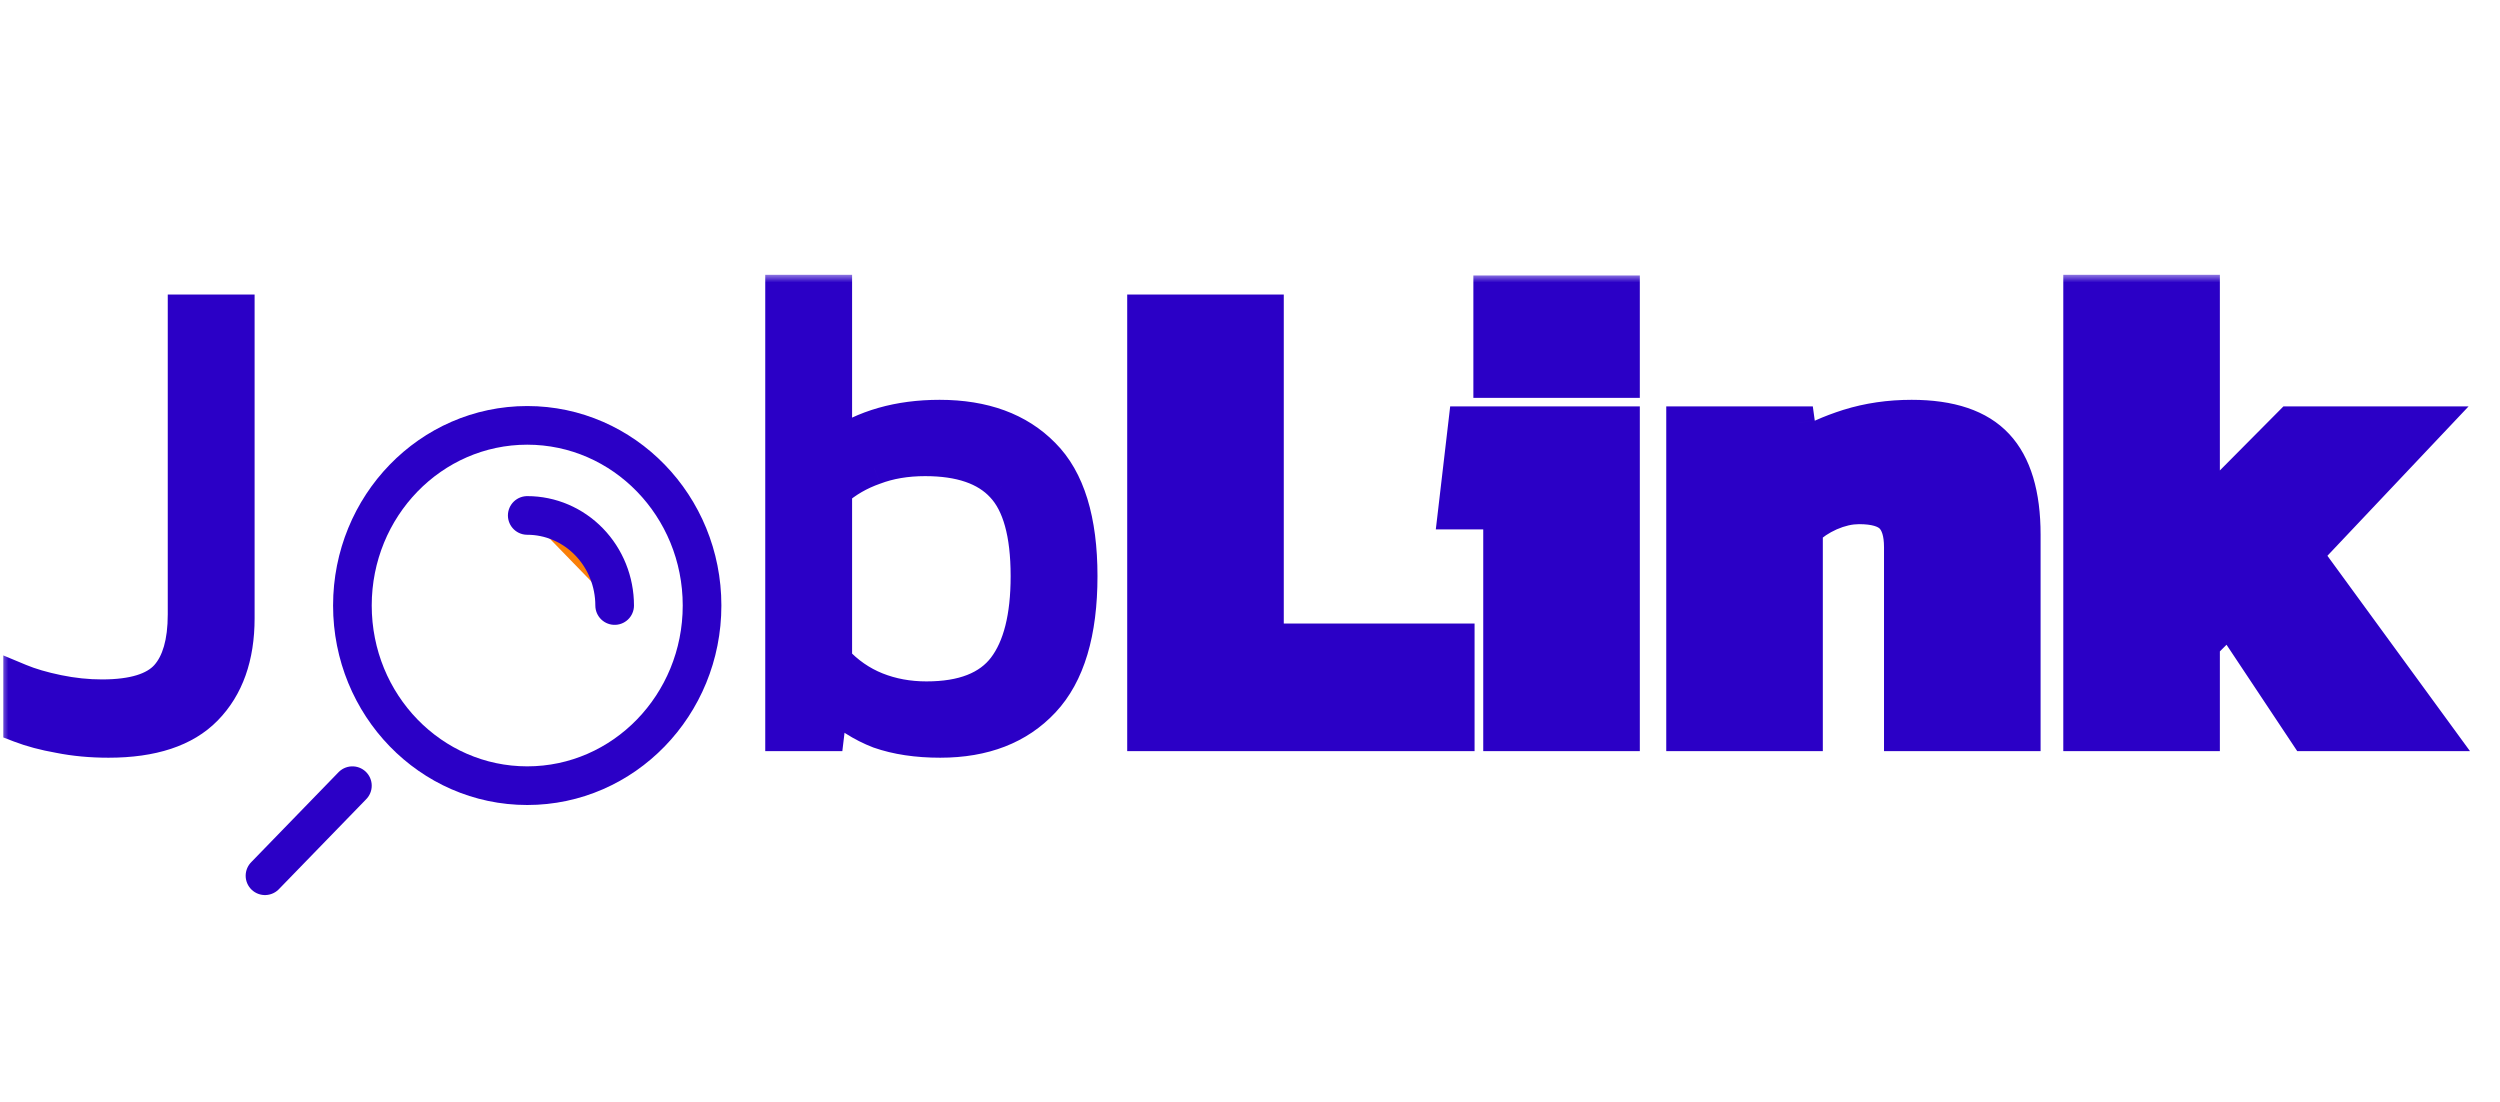 <svg width="152" height="67" viewBox="0 0 152 67" fill="none" xmlns="http://www.w3.org/2000/svg">
<path d="M32.056 47.769C26.185 47.769 21.426 42.865 21.426 36.815C21.426 30.766 26.185 25.862 32.056 25.862C37.926 25.862 42.685 30.766 42.685 36.815C42.685 42.865 37.926 47.769 32.056 47.769Z" stroke="#2B00C6" stroke-width="2.35"/>
<path d="M32.056 31.339C33.465 31.339 34.817 31.916 35.814 32.943C36.811 33.97 37.371 35.363 37.371 36.816M16.111 53.245L21.426 47.769L16.111 53.245Z" fill="#FA7F08"/>
<path d="M32.056 31.339C33.465 31.339 34.817 31.916 35.814 32.943C36.811 33.97 37.371 35.363 37.371 36.816M16.111 53.245L21.426 47.769" stroke="#2B00C6" stroke-width="2.35" stroke-linecap="round"/>
<mask id="path-4-outside-1_424_414" maskUnits="userSpaceOnUse" x="0" y="16.669" width="151" height="30" fill="black">
<rect fill="white" y="16.669" width="151" height="30"/>
<path d="M6.6 45.069C5.533 45.069 4.533 44.976 3.6 44.789C2.693 44.629 1.893 44.416 1.2 44.149V41.349C1.84 41.616 2.613 41.843 3.52 42.029C4.427 42.216 5.32 42.309 6.2 42.309C8.093 42.309 9.4 41.909 10.12 41.109C10.84 40.309 11.2 39.056 11.2 37.349V18.909H14.48V37.589C14.48 39.936 13.827 41.776 12.52 43.109C11.24 44.416 9.267 45.069 6.6 45.069ZM57.167 45.069C55.753 45.069 54.513 44.883 53.447 44.509C52.407 44.109 51.447 43.496 50.567 42.669L50.327 44.669H47.527V17.709H50.807V27.109C52.54 25.909 54.647 25.309 57.127 25.309C59.82 25.309 61.927 26.083 63.447 27.629C64.967 29.149 65.727 31.616 65.727 35.029C65.727 38.469 64.967 41.003 63.447 42.629C61.927 44.256 59.833 45.069 57.167 45.069ZM56.327 42.429C58.54 42.429 60.113 41.816 61.047 40.589C61.98 39.363 62.447 37.509 62.447 35.029C62.447 32.443 61.94 30.616 60.927 29.549C59.94 28.483 58.38 27.949 56.247 27.949C55.1 27.949 54.073 28.123 53.167 28.469C52.26 28.789 51.473 29.243 50.807 29.829V40.149C51.527 40.923 52.353 41.496 53.287 41.869C54.22 42.243 55.233 42.429 56.327 42.429ZM69.534 44.669V18.909H77.054V38.909H88.654V44.669H69.534ZM90.581 23.189V17.749H98.701V23.189H90.581ZM91.181 44.669V31.189H88.421L89.061 25.709H98.701V44.669H91.181ZM102.308 44.669V25.709H109.348L109.548 27.149C110.268 26.669 111.214 26.243 112.388 25.869C113.588 25.496 114.868 25.309 116.228 25.309C118.601 25.309 120.334 25.896 121.428 27.069C122.521 28.243 123.068 30.056 123.068 32.509V44.669H115.548V33.269C115.548 32.416 115.361 31.803 114.988 31.429C114.614 31.056 113.961 30.869 113.028 30.869C112.468 30.869 111.881 31.003 111.268 31.269C110.681 31.536 110.201 31.856 109.828 32.229V44.669H102.308ZM126.448 44.669V17.709H133.968V31.029L139.248 25.709H147.768L140.208 33.709L148.208 44.669H140.208L135.528 37.629L133.968 39.189V44.669H126.448Z"/>
</mask>
<path d="M6.6 45.069C5.533 45.069 4.533 44.976 3.6 44.789C2.693 44.629 1.893 44.416 1.2 44.149V41.349C1.84 41.616 2.613 41.843 3.52 42.029C4.427 42.216 5.32 42.309 6.2 42.309C8.093 42.309 9.4 41.909 10.12 41.109C10.84 40.309 11.2 39.056 11.2 37.349V18.909H14.48V37.589C14.48 39.936 13.827 41.776 12.52 43.109C11.24 44.416 9.267 45.069 6.6 45.069ZM57.167 45.069C55.753 45.069 54.513 44.883 53.447 44.509C52.407 44.109 51.447 43.496 50.567 42.669L50.327 44.669H47.527V17.709H50.807V27.109C52.54 25.909 54.647 25.309 57.127 25.309C59.82 25.309 61.927 26.083 63.447 27.629C64.967 29.149 65.727 31.616 65.727 35.029C65.727 38.469 64.967 41.003 63.447 42.629C61.927 44.256 59.833 45.069 57.167 45.069ZM56.327 42.429C58.54 42.429 60.113 41.816 61.047 40.589C61.98 39.363 62.447 37.509 62.447 35.029C62.447 32.443 61.94 30.616 60.927 29.549C59.94 28.483 58.38 27.949 56.247 27.949C55.1 27.949 54.073 28.123 53.167 28.469C52.26 28.789 51.473 29.243 50.807 29.829V40.149C51.527 40.923 52.353 41.496 53.287 41.869C54.22 42.243 55.233 42.429 56.327 42.429ZM69.534 44.669V18.909H77.054V38.909H88.654V44.669H69.534ZM90.581 23.189V17.749H98.701V23.189H90.581ZM91.181 44.669V31.189H88.421L89.061 25.709H98.701V44.669H91.181ZM102.308 44.669V25.709H109.348L109.548 27.149C110.268 26.669 111.214 26.243 112.388 25.869C113.588 25.496 114.868 25.309 116.228 25.309C118.601 25.309 120.334 25.896 121.428 27.069C122.521 28.243 123.068 30.056 123.068 32.509V44.669H115.548V33.269C115.548 32.416 115.361 31.803 114.988 31.429C114.614 31.056 113.961 30.869 113.028 30.869C112.468 30.869 111.881 31.003 111.268 31.269C110.681 31.536 110.201 31.856 109.828 32.229V44.669H102.308ZM126.448 44.669V17.709H133.968V31.029L139.248 25.709H147.768L140.208 33.709L148.208 44.669H140.208L135.528 37.629L133.968 39.189V44.669H126.448Z" fill="#2B00C6"/>
<path d="M3.6 44.789L3.796 43.809L3.785 43.807L3.774 43.805L3.6 44.789ZM1.2 44.149H0.2V44.836L0.841 45.083L1.2 44.149ZM1.2 41.349L1.585 40.426L0.2 39.849V41.349H1.2ZM3.52 42.029L3.318 43.009H3.318L3.52 42.029ZM10.12 41.109L10.863 41.778H10.863L10.12 41.109ZM11.2 18.909V17.909H10.2V18.909H11.2ZM14.48 18.909H15.48V17.909H14.48V18.909ZM12.52 43.109L11.806 42.41L11.806 42.41L12.52 43.109ZM6.6 44.069C5.591 44.069 4.658 43.981 3.796 43.809L3.404 45.77C4.409 45.971 5.475 46.069 6.6 46.069V44.069ZM3.774 43.805C2.916 43.653 2.18 43.455 1.559 43.216L0.841 45.083C1.607 45.377 2.471 45.606 3.426 45.774L3.774 43.805ZM2.2 44.149V41.349H0.2V44.149H2.2ZM0.815 42.273C1.53 42.57 2.368 42.813 3.318 43.009L3.722 41.05C2.858 40.872 2.15 40.662 1.585 40.426L0.815 42.273ZM3.318 43.009C4.288 43.209 5.249 43.309 6.2 43.309V41.309C5.391 41.309 4.565 41.224 3.722 41.05L3.318 43.009ZM6.2 43.309C8.175 43.309 9.851 42.903 10.863 41.778L9.377 40.441C8.949 40.916 8.012 41.309 6.2 41.309V43.309ZM10.863 41.778C11.822 40.713 12.2 39.166 12.2 37.349H10.2C10.2 38.947 9.858 39.906 9.377 40.441L10.863 41.778ZM12.2 37.349V18.909H10.2V37.349H12.2ZM11.2 19.909H14.48V17.909H11.2V19.909ZM13.48 18.909V37.589H15.48V18.909H13.48ZM13.48 37.589C13.48 39.745 12.885 41.308 11.806 42.41L13.234 43.809C14.768 42.244 15.48 40.127 15.48 37.589H13.48ZM11.806 42.41C10.785 43.451 9.121 44.069 6.6 44.069V46.069C9.412 46.069 11.695 45.381 13.234 43.809L11.806 42.41ZM53.447 44.509L53.088 45.443L53.102 45.448L53.116 45.453L53.447 44.509ZM50.567 42.669L51.251 41.941L49.809 40.586L49.574 42.55L50.567 42.669ZM50.327 44.669V45.669H51.214L51.319 44.789L50.327 44.669ZM47.527 44.669H46.527V45.669H47.527V44.669ZM47.527 17.709V16.709H46.527V17.709H47.527ZM50.807 17.709H51.807V16.709H50.807V17.709ZM50.807 27.109H49.807V29.018L51.376 27.932L50.807 27.109ZM63.447 27.629L62.733 28.33L62.739 28.337L63.447 27.629ZM63.447 42.629L62.716 41.947L63.447 42.629ZM61.047 40.589L60.251 39.984L61.047 40.589ZM60.927 29.549L60.192 30.229L60.202 30.238L60.927 29.549ZM53.167 28.469L53.499 29.412L53.512 29.408L53.524 29.404L53.167 28.469ZM50.807 29.829L50.146 29.079L49.807 29.377V29.829H50.807ZM50.807 40.149H49.807V40.543L50.075 40.831L50.807 40.149ZM53.287 41.869L52.915 42.798L53.287 41.869ZM57.167 44.069C55.839 44.069 54.715 43.894 53.777 43.566L53.116 45.453C54.312 45.872 55.668 46.069 57.167 46.069V44.069ZM53.806 43.576C52.896 43.226 52.045 42.686 51.251 41.941L49.882 43.398C50.848 44.306 51.917 44.993 53.088 45.443L53.806 43.576ZM49.574 42.55L49.334 44.55L51.319 44.789L51.559 42.789L49.574 42.55ZM50.327 43.669H47.527V45.669H50.327V43.669ZM48.527 44.669V17.709H46.527V44.669H48.527ZM47.527 18.709H50.807V16.709H47.527V18.709ZM49.807 17.709V27.109H51.807V17.709H49.807ZM51.376 27.932C52.914 26.867 54.813 26.309 57.127 26.309V24.309C54.48 24.309 52.166 24.952 50.237 26.287L51.376 27.932ZM57.127 26.309C59.621 26.309 61.445 27.019 62.733 28.33L64.16 26.928C62.408 25.146 60.019 24.309 57.127 24.309V26.309ZM62.739 28.337C63.987 29.584 64.727 31.731 64.727 35.029H66.727C66.727 31.501 65.946 28.715 64.154 26.922L62.739 28.337ZM64.727 35.029C64.727 38.349 63.989 40.584 62.716 41.947L64.177 43.312C65.944 41.422 66.727 38.589 66.727 35.029H64.727ZM62.716 41.947C61.422 43.331 59.616 44.069 57.167 44.069V46.069C60.051 46.069 62.431 45.181 64.177 43.312L62.716 41.947ZM56.327 43.429C58.709 43.429 60.647 42.766 61.842 41.195L60.251 39.984C59.579 40.867 58.371 41.429 56.327 41.429V43.429ZM61.842 41.195C62.967 39.717 63.447 37.605 63.447 35.029H61.447C61.447 37.414 60.993 39.009 60.251 39.984L61.842 41.195ZM63.447 35.029C63.447 32.364 62.934 30.211 61.652 28.861L60.202 30.238C60.945 31.021 61.447 32.521 61.447 35.029H63.447ZM61.661 28.87C60.411 27.519 58.527 26.949 56.247 26.949V28.949C58.233 28.949 59.469 29.446 60.193 30.229L61.661 28.87ZM56.247 26.949C54.999 26.949 53.849 27.138 52.809 27.535L53.524 29.404C54.298 29.108 55.2 28.949 56.247 28.949V26.949ZM52.834 27.526C51.817 27.885 50.916 28.401 50.146 29.079L51.467 30.58C52.03 30.085 52.703 29.693 53.499 29.412L52.834 27.526ZM49.807 29.829V40.149H51.807V29.829H49.807ZM50.075 40.831C50.89 41.706 51.838 42.367 52.915 42.798L53.658 40.941C52.868 40.625 52.163 40.139 51.538 39.468L50.075 40.831ZM52.915 42.798C53.977 43.222 55.117 43.429 56.327 43.429V41.429C55.349 41.429 54.463 41.263 53.658 40.941L52.915 42.798ZM69.534 44.669H68.534V45.669H69.534V44.669ZM69.534 18.909V17.909H68.534V18.909H69.534ZM77.054 18.909H78.054V17.909H77.054V18.909ZM77.054 38.909H76.054V39.909H77.054V38.909ZM88.654 38.909H89.654V37.909H88.654V38.909ZM88.654 44.669V45.669H89.654V44.669H88.654ZM70.534 44.669V18.909H68.534V44.669H70.534ZM69.534 19.909H77.054V17.909H69.534V19.909ZM76.054 18.909V38.909H78.054V18.909H76.054ZM77.054 39.909H88.654V37.909H77.054V39.909ZM87.654 38.909V44.669H89.654V38.909H87.654ZM88.654 43.669H69.534V45.669H88.654V43.669ZM90.581 23.189H89.581V24.189H90.581V23.189ZM90.581 17.749V16.749H89.581V17.749H90.581ZM98.701 17.749H99.701V16.749H98.701V17.749ZM98.701 23.189V24.189H99.701V23.189H98.701ZM91.181 44.669H90.181V45.669H91.181V44.669ZM91.181 31.189H92.181V30.189H91.181V31.189ZM88.421 31.189L87.428 31.073L87.297 32.189H88.421V31.189ZM89.061 25.709V24.709H88.171L88.068 25.593L89.061 25.709ZM98.701 25.709H99.701V24.709H98.701V25.709ZM98.701 44.669V45.669H99.701V44.669H98.701ZM91.581 23.189V17.749H89.581V23.189H91.581ZM90.581 18.749H98.701V16.749H90.581V18.749ZM97.701 17.749V23.189H99.701V17.749H97.701ZM98.701 22.189H90.581V24.189H98.701V22.189ZM92.181 44.669V31.189H90.181V44.669H92.181ZM91.181 30.189H88.421V32.189H91.181V30.189ZM89.414 31.305L90.054 25.825L88.068 25.593L87.428 31.073L89.414 31.305ZM89.061 26.709H98.701V24.709H89.061V26.709ZM97.701 25.709V44.669H99.701V25.709H97.701ZM98.701 43.669H91.181V45.669H98.701V43.669ZM102.308 44.669H101.308V45.669H102.308V44.669ZM102.308 25.709V24.709H101.308V25.709H102.308ZM109.348 25.709L110.338 25.572L110.219 24.709H109.348V25.709ZM109.548 27.149L108.557 27.287L108.777 28.866L110.103 27.982L109.548 27.149ZM112.388 25.869L112.091 24.915L112.085 24.916L112.388 25.869ZM121.428 27.069L120.696 27.751L121.428 27.069ZM123.068 44.669V45.669H124.068V44.669H123.068ZM115.548 44.669H114.548V45.669H115.548V44.669ZM114.988 31.429L115.695 30.722L114.988 31.429ZM111.268 31.269L110.869 30.352L110.862 30.356L110.854 30.359L111.268 31.269ZM109.828 32.229L109.121 31.522L108.828 31.815V32.229H109.828ZM109.828 44.669V45.669H110.828V44.669H109.828ZM103.308 44.669V25.709H101.308V44.669H103.308ZM102.308 26.709H109.348V24.709H102.308V26.709ZM108.357 25.847L108.557 27.287L110.538 27.012L110.338 25.572L108.357 25.847ZM110.103 27.982C110.72 27.57 111.572 27.178 112.691 26.822L112.085 24.916C110.857 25.307 109.816 25.769 108.993 26.317L110.103 27.982ZM112.685 26.824C113.781 26.483 114.96 26.309 116.228 26.309V24.309C114.775 24.309 113.395 24.509 112.091 24.915L112.685 26.824ZM116.228 26.309C118.457 26.309 119.867 26.861 120.696 27.751L122.159 26.388C120.802 24.931 118.745 24.309 116.228 24.309V26.309ZM120.696 27.751C121.545 28.662 122.068 30.179 122.068 32.509H124.068C124.068 29.933 123.497 27.823 122.159 26.388L120.696 27.751ZM122.068 32.509V44.669H124.068V32.509H122.068ZM123.068 43.669H115.548V45.669H123.068V43.669ZM116.548 44.669V33.269H114.548V44.669H116.548ZM116.548 33.269C116.548 32.307 116.343 31.371 115.695 30.722L114.281 32.136C114.379 32.235 114.548 32.525 114.548 33.269H116.548ZM115.695 30.722C115.034 30.061 114.039 29.869 113.028 29.869V31.869C113.883 31.869 114.195 32.051 114.281 32.136L115.695 30.722ZM113.028 29.869C112.307 29.869 111.584 30.041 110.869 30.352L111.667 32.187C112.178 31.964 112.629 31.869 113.028 31.869V29.869ZM110.854 30.359C110.182 30.665 109.595 31.048 109.121 31.522L110.535 32.937C110.807 32.664 111.181 32.407 111.682 32.18L110.854 30.359ZM108.828 32.229V44.669H110.828V32.229H108.828ZM109.828 43.669H102.308V45.669H109.828V43.669ZM126.448 44.669H125.448V45.669H126.448V44.669ZM126.448 17.709V16.709H125.448V17.709H126.448ZM133.968 17.709H134.968V16.709H133.968V17.709ZM133.968 31.029H132.968V33.457L134.678 31.734L133.968 31.029ZM139.248 25.709V24.709H138.832L138.539 25.005L139.248 25.709ZM147.768 25.709L148.495 26.396L150.089 24.709H147.768V25.709ZM140.208 33.709L139.482 33.023L138.91 33.627L139.401 34.299L140.208 33.709ZM148.208 44.669V45.669H150.176L149.016 44.08L148.208 44.669ZM140.208 44.669L139.376 45.223L139.672 45.669H140.208V44.669ZM135.528 37.629L136.361 37.076L135.685 36.059L134.821 36.922L135.528 37.629ZM133.968 39.189L133.261 38.482L132.968 38.775V39.189H133.968ZM133.968 44.669V45.669H134.968V44.669H133.968ZM127.448 44.669V17.709H125.448V44.669H127.448ZM126.448 18.709H133.968V16.709H126.448V18.709ZM132.968 17.709V31.029H134.968V17.709H132.968ZM134.678 31.734L139.958 26.414L138.539 25.005L133.259 30.325L134.678 31.734ZM139.248 26.709H147.768V24.709H139.248V26.709ZM147.042 25.023L139.482 33.023L140.935 34.396L148.495 26.396L147.042 25.023ZM139.401 34.299L147.401 45.259L149.016 44.08L141.016 33.12L139.401 34.299ZM148.208 43.669H140.208V45.669H148.208V43.669ZM141.041 44.116L136.361 37.076L134.696 38.183L139.376 45.223L141.041 44.116ZM134.821 36.922L133.261 38.482L134.676 39.897L136.236 38.337L134.821 36.922ZM132.968 39.189V44.669H134.968V39.189H132.968ZM133.968 43.669H126.448V45.669H133.968V43.669Z" fill="#2B00C6" mask="url(#path-4-outside-1_424_414)"/>
</svg>
